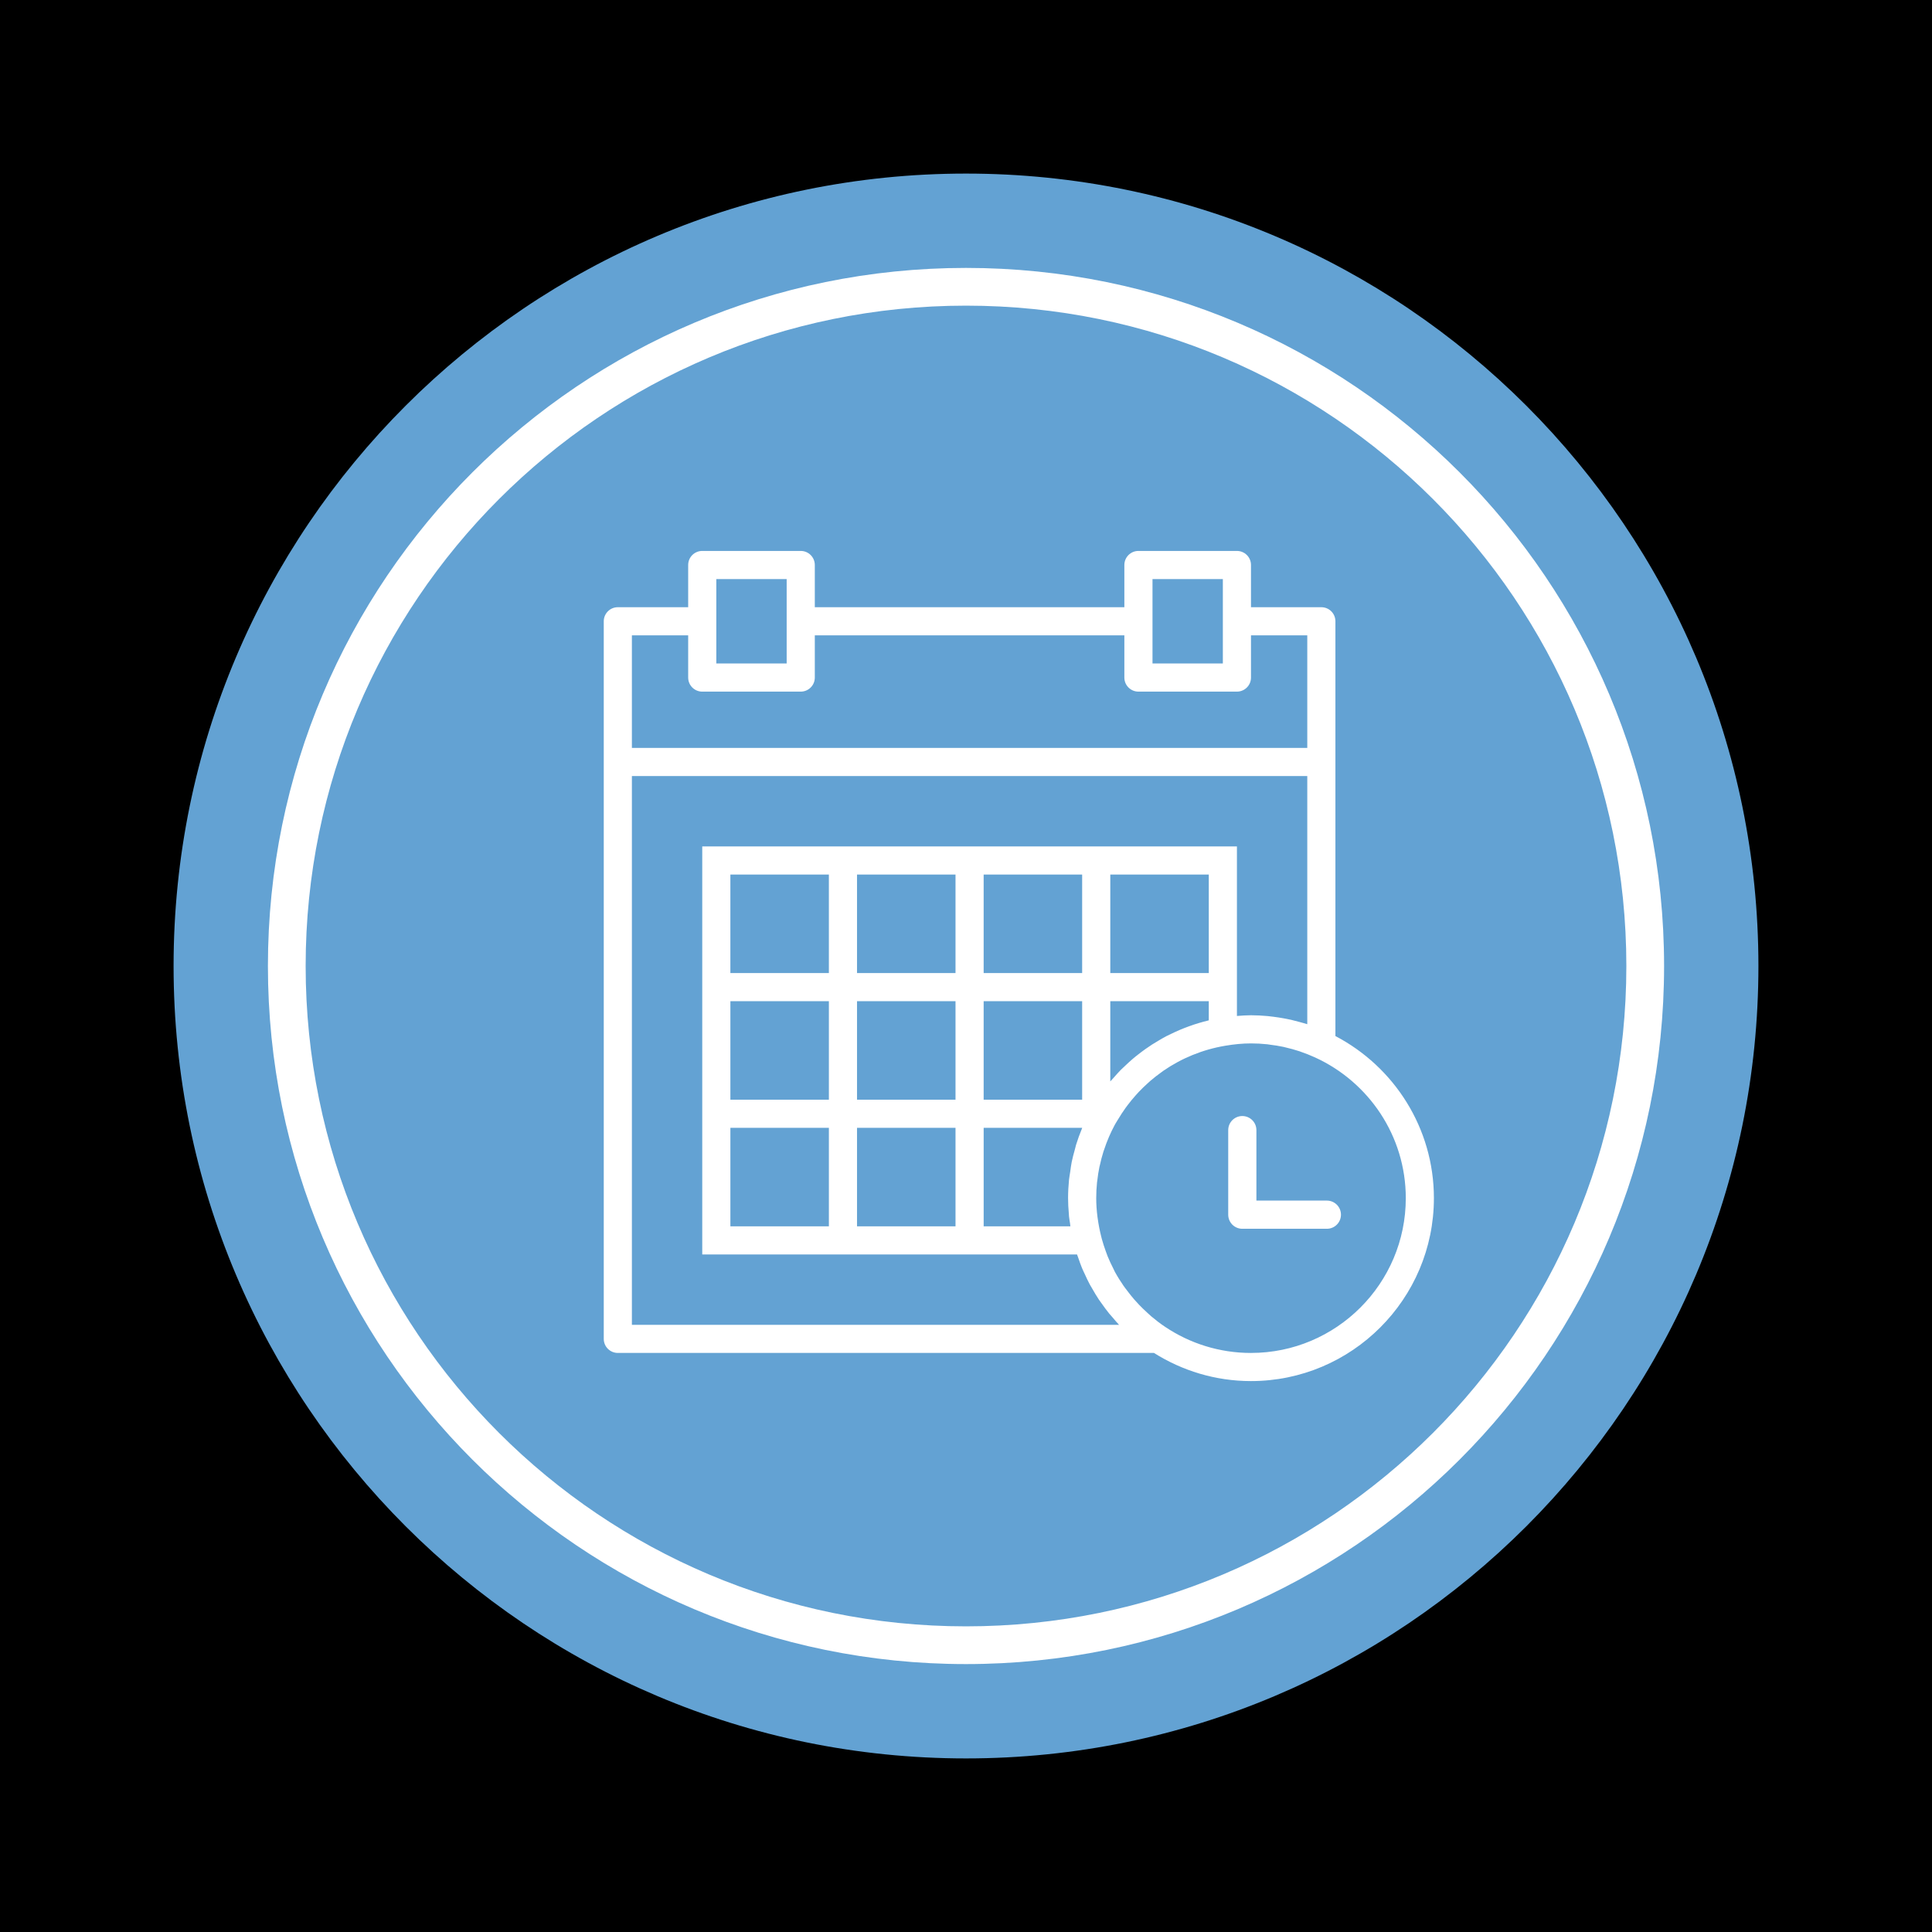 <svg height="256" viewBox="0 0 256 256" width="256" xmlns="http://www.w3.org/2000/svg"><g fill="none" fill-rule="evenodd"><path d="m0 0h256v256h-256z" fill="#000"/><g fill-rule="nonzero"><path d="m128 233c-57.99 0-105-47.01-105-105 0-57.99 47.01-105 105-105 57.99 0 105 47.01 105 105 0 57.99-47.01 105-105 105z" fill="#63a2d3"/><path d="m128 220.5c-51.086 0-92.5-41.414-92.5-92.5 0-51.086 41.414-92.5 92.5-92.5 51.086 0 92.5 41.414 92.5 92.5 0 51.086-41.414 92.5-92.5 92.5zm0-5c48.325 0 87.5-39.175 87.5-87.5 0-48.325-39.175-87.5-87.5-87.5-48.325 0-87.5 39.175-87.5 87.5 0 48.325 39.175 87.5 87.5 87.5z" fill="#fff"/><g fill="#fff" transform="translate(80 73)"><path d="m95.816 86.084h-9.336v-9.336c0-1.033-.835-1.867-1.867-1.867s-1.867.835-1.867 1.867v11.204c0 1.033.835 1.867 1.867 1.867h11.204c1.033 0 1.867-.835 1.867-1.867s-.835-1.867-1.867-1.867z"/><path d="m96.949 64.283v-36.317-18.644c0-1.031-.835-1.864-1.864-1.864h-9.322v-5.593c0-1.031-.835-1.864-1.864-1.864h-13.051c-1.029 0-1.864.833-1.864 1.864v5.593h-41.017v-5.593c0-1.031-.835-1.864-1.864-1.864h-13.051c-1.029 0-1.864.833-1.864 1.864v5.593h-9.322c-1.029 0-1.864.833-1.864 1.864v18.644 76.441c0 1.031.835 1.864 1.864 1.864h71.041c3.733 2.349 8.133 3.729 12.857 3.729 13.364 0 24.237-10.873 24.237-24.237 0-9.328-5.306-17.43-13.051-21.48zm-24.237-60.554h9.322v5.593 5.593h-9.322v-5.593zm-57.797 0h9.322v5.593 5.593h-9.322v-5.593zm-11.186 7.458h7.458v5.593c0 1.031.835 1.864 1.864 1.864h13.051c1.029 0 1.864-.833 1.864-1.864v-5.593h41.017v5.593c0 1.031.835 1.864 1.864 1.864h13.051c1.029 0 1.864-.833 1.864-1.864v-5.593h7.458v14.915h-89.492zm0 91.356v-72.712h89.492v32.881c-.365-.117-.738-.213-1.111-.315-.345-.095-.69-.188-1.038-.268-.315-.071-.634-.132-.953-.19-.455-.084-.912-.153-1.37-.211-.255-.032-.509-.067-.766-.091-.735-.065-1.475-.11-2.219-.11-.63 0-1.247.047-1.864.095v-1.959-3.729-16.78h-16.78-3.729-13.051-3.729-13.051-3.729-16.78v16.78 3.729 13.051 3.729 16.78h16.78 3.729 13.051 3.729 12.372c.054.164.121.323.177.485.157.453.311.908.496 1.35.103.248.224.485.336.727.214.474.433.945.677 1.404.108.199.229.392.343.589.276.483.556.96.865 1.423.114.17.239.33.356.498.328.466.664.928 1.027 1.372.134.164.28.317.418.477.289.336.565.679.873.999h-64.549zm71.431-38.541c-.201.097-.406.188-.604.291-.351.183-.69.384-1.029.584-.296.173-.593.351-.882.535-.293.19-.578.384-.861.585-.323.227-.636.466-.947.708-.25.196-.5.39-.74.597-.326.276-.638.569-.949.861-.214.203-.436.399-.643.608-.337.343-.656.707-.973 1.07-.134.155-.282.296-.414.455v-10.635h13.051v2.539c-.032.007-.062.019-.091.026-1.717.416-3.362 1.014-4.916 1.775zm-12.572 14.675c-.065.214-.108.434-.168.651-.149.541-.302 1.081-.414 1.639-.088.431-.136.871-.199 1.307-.05.352-.121.699-.158 1.057-.08.804-.123 1.616-.123 2.433 0 .673.037 1.354.099 2.036.011.125.011.252.024.377.03.302.089.595.131.893v.002c.021.142.028.282.05.421h-11.49v-13.051h13.051v.013c-.019.045-.03.091-.048.136-.28.681-.535 1.376-.753 2.086zm-45.808-2.235h13.051v13.051h-13.051zm0-16.78h13.051v13.051h-13.051zm63.39-3.729h-13.051v-13.051h13.051zm-16.78 0h-13.051v-13.051h13.051zm0 16.78h-13.051v-13.051h13.051zm-29.831-13.051h13.051v13.051h-13.051zm13.051-3.729h-13.051v-13.051h13.051zm-16.78 0h-13.051v-13.051h13.051zm3.729 20.508h13.051v13.051h-13.051zm52.203 29.831c-4.21 0-8.127-1.279-11.386-3.464-.636-.425-1.236-.887-1.812-1.372-.201-.172-.392-.354-.585-.533-.367-.334-.723-.677-1.063-1.033-.218-.229-.429-.462-.636-.699-.306-.352-.593-.716-.873-1.087-.179-.237-.364-.466-.533-.71-.412-.598-.8-1.214-1.147-1.851-.08-.149-.144-.306-.22-.457-.272-.533-.526-1.074-.751-1.629-.097-.242-.181-.49-.27-.736-.175-.488-.336-.984-.475-1.486-.032-.116-.06-.231-.089-.347-.211-.82-.365-1.635-.475-2.446-.007-.058-.019-.116-.026-.175-.108-.837-.166-1.667-.166-2.482 0-.707.035-1.408.108-2.103.006-.058.021-.114.026-.172.071-.636.164-1.27.295-1.894.013-.06.034-.117.047-.177.134-.619.293-1.234.485-1.842.022-.071.054-.14.076-.211.192-.582.405-1.16.651-1.726.231-.533.481-1.057.755-1.566l.185-.319c.075-.134.162-.261.241-.393.324-.546.671-1.076 1.038-1.587.091-.127.186-.252.282-.377.336-.444.69-.871 1.059-1.283.129-.144.257-.289.39-.429.365-.388.749-.755 1.143-1.111.14-.127.276-.257.419-.38.462-.395.942-.766 1.436-1.119.078-.056.153-.117.231-.173 2.433-1.682 5.228-2.834 8.226-3.337l.039-.006c1.1-.185 2.224-.304 3.378-.304.725 0 1.447.039 2.163.117.112.011.22.037.332.05.612.076 1.221.168 1.823.298.075.017.145.039.218.056.641.147 1.277.319 1.905.529.043.015.084.032.127.047.643.22 1.277.472 1.905.757 7.088 3.233 12.035 10.37 12.035 18.653 0 11.308-9.201 20.508-20.508 20.508z"/></g></g></g></svg>